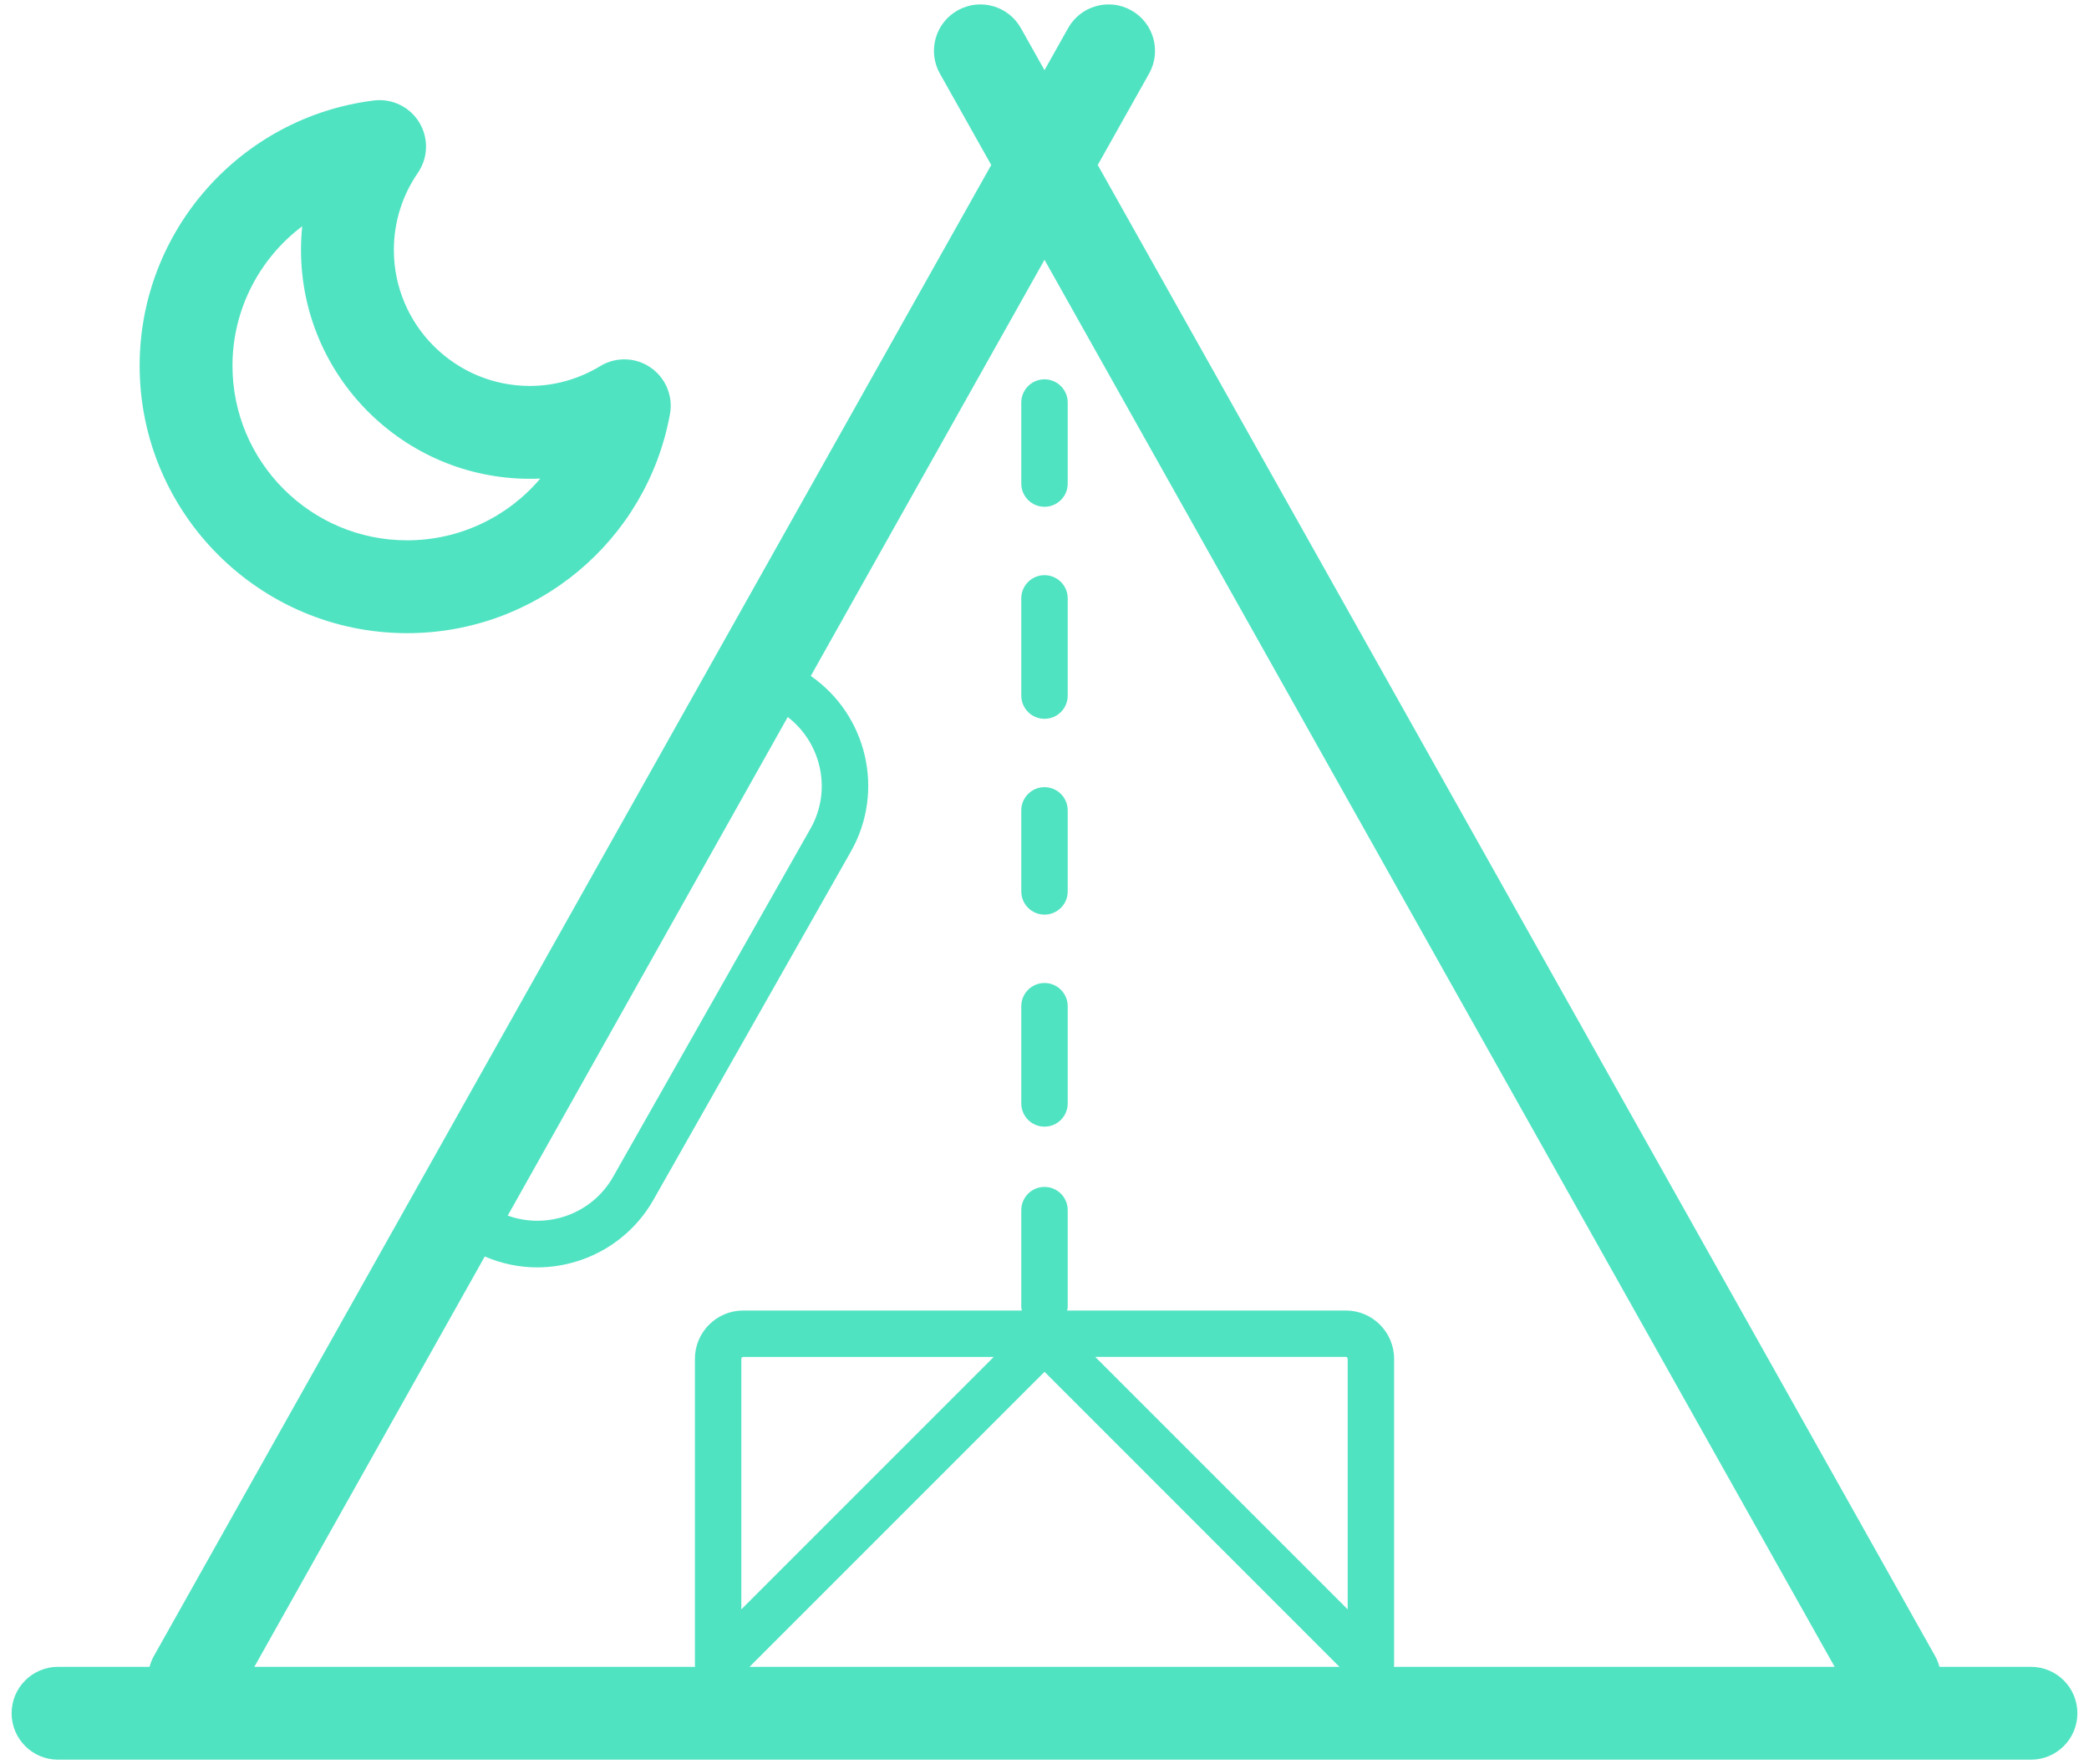 <?xml version="1.0" encoding="UTF-8"?>
<svg width="90px" height="76px" viewBox="0 0 90 76" version="1.1" xmlns="http://www.w3.org/2000/svg" xmlns:xlink="http://www.w3.org/1999/xlink">
    <!-- Generator: Sketch 43.2 (39069) - http://www.bohemiancoding.com/sketch -->
    <title>vector-camp</title>
    <desc>Created with Sketch.</desc>
    <defs></defs>
    <g id="Version-2" stroke="none" stroke-width="1" fill="none" fill-rule="evenodd">
        <g id="NO-DECISION" transform="translate(-467, -4445)" fill-rule="nonzero" fill="#50E3C2">
            <g id="accomodation" transform="translate(180, 3967)">
                <g id="camp" transform="translate(46, 478)">
                    <g id="vector-camp" transform="translate(241, 0)">
                        <path d="M45,48.538 C45.553,48.538 46,48.09 46,47.538 L46,43.349 C46,42.797 45.553,42.349 45,42.349 C44.447,42.349 44,42.797 44,43.349 L44,47.538 C44,48.09 44.447,48.538 45,48.538 Z" id="Shape"></path>
                        <path d="M45,39.403 C45.553,39.403 46,38.956 46,38.403 L46,34.912 C46,34.36 45.553,33.912 45,33.912 C44.447,33.912 44,34.36 44,34.912 L44,38.403 C44,38.956 44.447,39.403 45,39.403 Z" id="Shape"></path>
                        <path d="M45,30.968 C45.553,30.968 46,30.52 46,29.968 L46,25.779 C46,25.227 45.553,24.779 45,24.779 C44.447,24.779 44,25.227 44,25.779 L44,29.968 C44,30.52 44.447,30.968 45,30.968 Z" id="Shape"></path>
                        <path d="M45,21.833 C45.553,21.833 46,21.385 46,20.833 L46,17.342 C46,16.79 45.553,16.342 45,16.342 C44.447,16.342 44,16.79 44,17.342 L44,20.833 C44,21.386 44.447,21.833 45,21.833 Z" id="Shape"></path>
                        <path d="M87.5,71.81 L83.557,71.81 C83.514,71.656 83.459,71.503 83.377,71.358 L47.294,7.108 L49.506,3.17 C50.047,2.207 49.704,0.987 48.741,0.447 C47.777,-0.095 46.558,0.248 46.017,1.211 L45,3.023 L43.982,1.211 C43.441,0.249 42.223,-0.095 41.258,0.447 C40.295,0.988 39.952,2.207 40.493,3.17 L42.705,7.108 L6.622,71.358 C6.54,71.504 6.485,71.656 6.442,71.81 L2.5,71.81 C1.396,71.81 0.5,72.706 0.5,73.81 C0.5,74.914 1.396,75.81 2.5,75.81 L87.5,75.81 C88.604,75.81 89.5,74.914 89.5,73.81 C89.5,72.706 88.604,71.81 87.5,71.81 Z M34.919,35.697 L26.413,50.702 C25.497,52.313 23.562,52.979 21.875,52.369 L33.938,30.89 C35.392,32.012 35.851,34.055 34.919,35.697 Z M20.885,54.132 C21.614,54.444 22.379,54.601 23.138,54.601 C25.143,54.601 27.094,53.553 28.153,51.689 L36.66,36.683 C38.138,34.078 37.349,30.796 34.931,29.122 L45,11.193 L79.042,71.81 L60.053,71.81 C60.054,71.789 60.062,71.77 60.062,71.749 L60.062,58.539 C60.062,57.392 59.128,56.459 57.982,56.459 L45.973,56.459 C45.979,56.412 46,56.371 46,56.323 L46,52.134 C46,51.582 45.553,51.134 45,51.134 C44.447,51.134 44,51.582 44,52.134 L44,56.323 C44,56.371 44.021,56.412 44.027,56.459 L32.019,56.459 C30.873,56.459 29.939,57.392 29.939,58.539 L29.939,71.749 C29.939,71.77 29.947,71.789 29.948,71.81 L10.958,71.81 L20.885,54.132 Z M45.001,59.1 L57.708,71.81 L32.292,71.81 L45.001,59.1 Z M31.938,69.334 L31.938,58.539 C31.938,58.495 31.974,58.459 32.018,58.459 L42.812,58.459 L31.938,69.334 Z M47.186,58.458 L57.982,58.458 C58.026,58.458 58.062,58.494 58.062,58.538 L58.062,69.334 L47.186,58.458 Z" id="Shape"></path>
                        <path d="M17.539,27.278 C23.099,27.278 27.861,23.31 28.864,17.843 C29.007,17.068 28.68,16.282 28.032,15.835 C27.382,15.387 26.532,15.363 25.858,15.773 C24.939,16.331 23.892,16.627 22.829,16.627 C19.598,16.627 16.969,13.998 16.969,10.767 C16.969,9.577 17.326,8.43 18.002,7.448 C18.448,6.8 18.473,5.949 18.064,5.276 C17.655,4.603 16.893,4.234 16.107,4.329 C10.354,5.045 6.016,9.957 6.016,15.755 C6.017,22.109 11.186,27.278 17.539,27.278 Z M13.021,9.747 C12.986,10.084 12.968,10.425 12.968,10.767 C12.968,16.204 17.391,20.627 22.828,20.627 C22.977,20.627 23.128,20.624 23.277,20.617 C21.887,22.259 19.815,23.278 17.538,23.278 C13.391,23.278 10.016,19.903 10.016,15.755 C10.017,13.321 11.188,11.127 13.021,9.747 Z" id="Shape"></path>
                    </g>
                </g>
            </g>
        </g>
    </g>
</svg>
